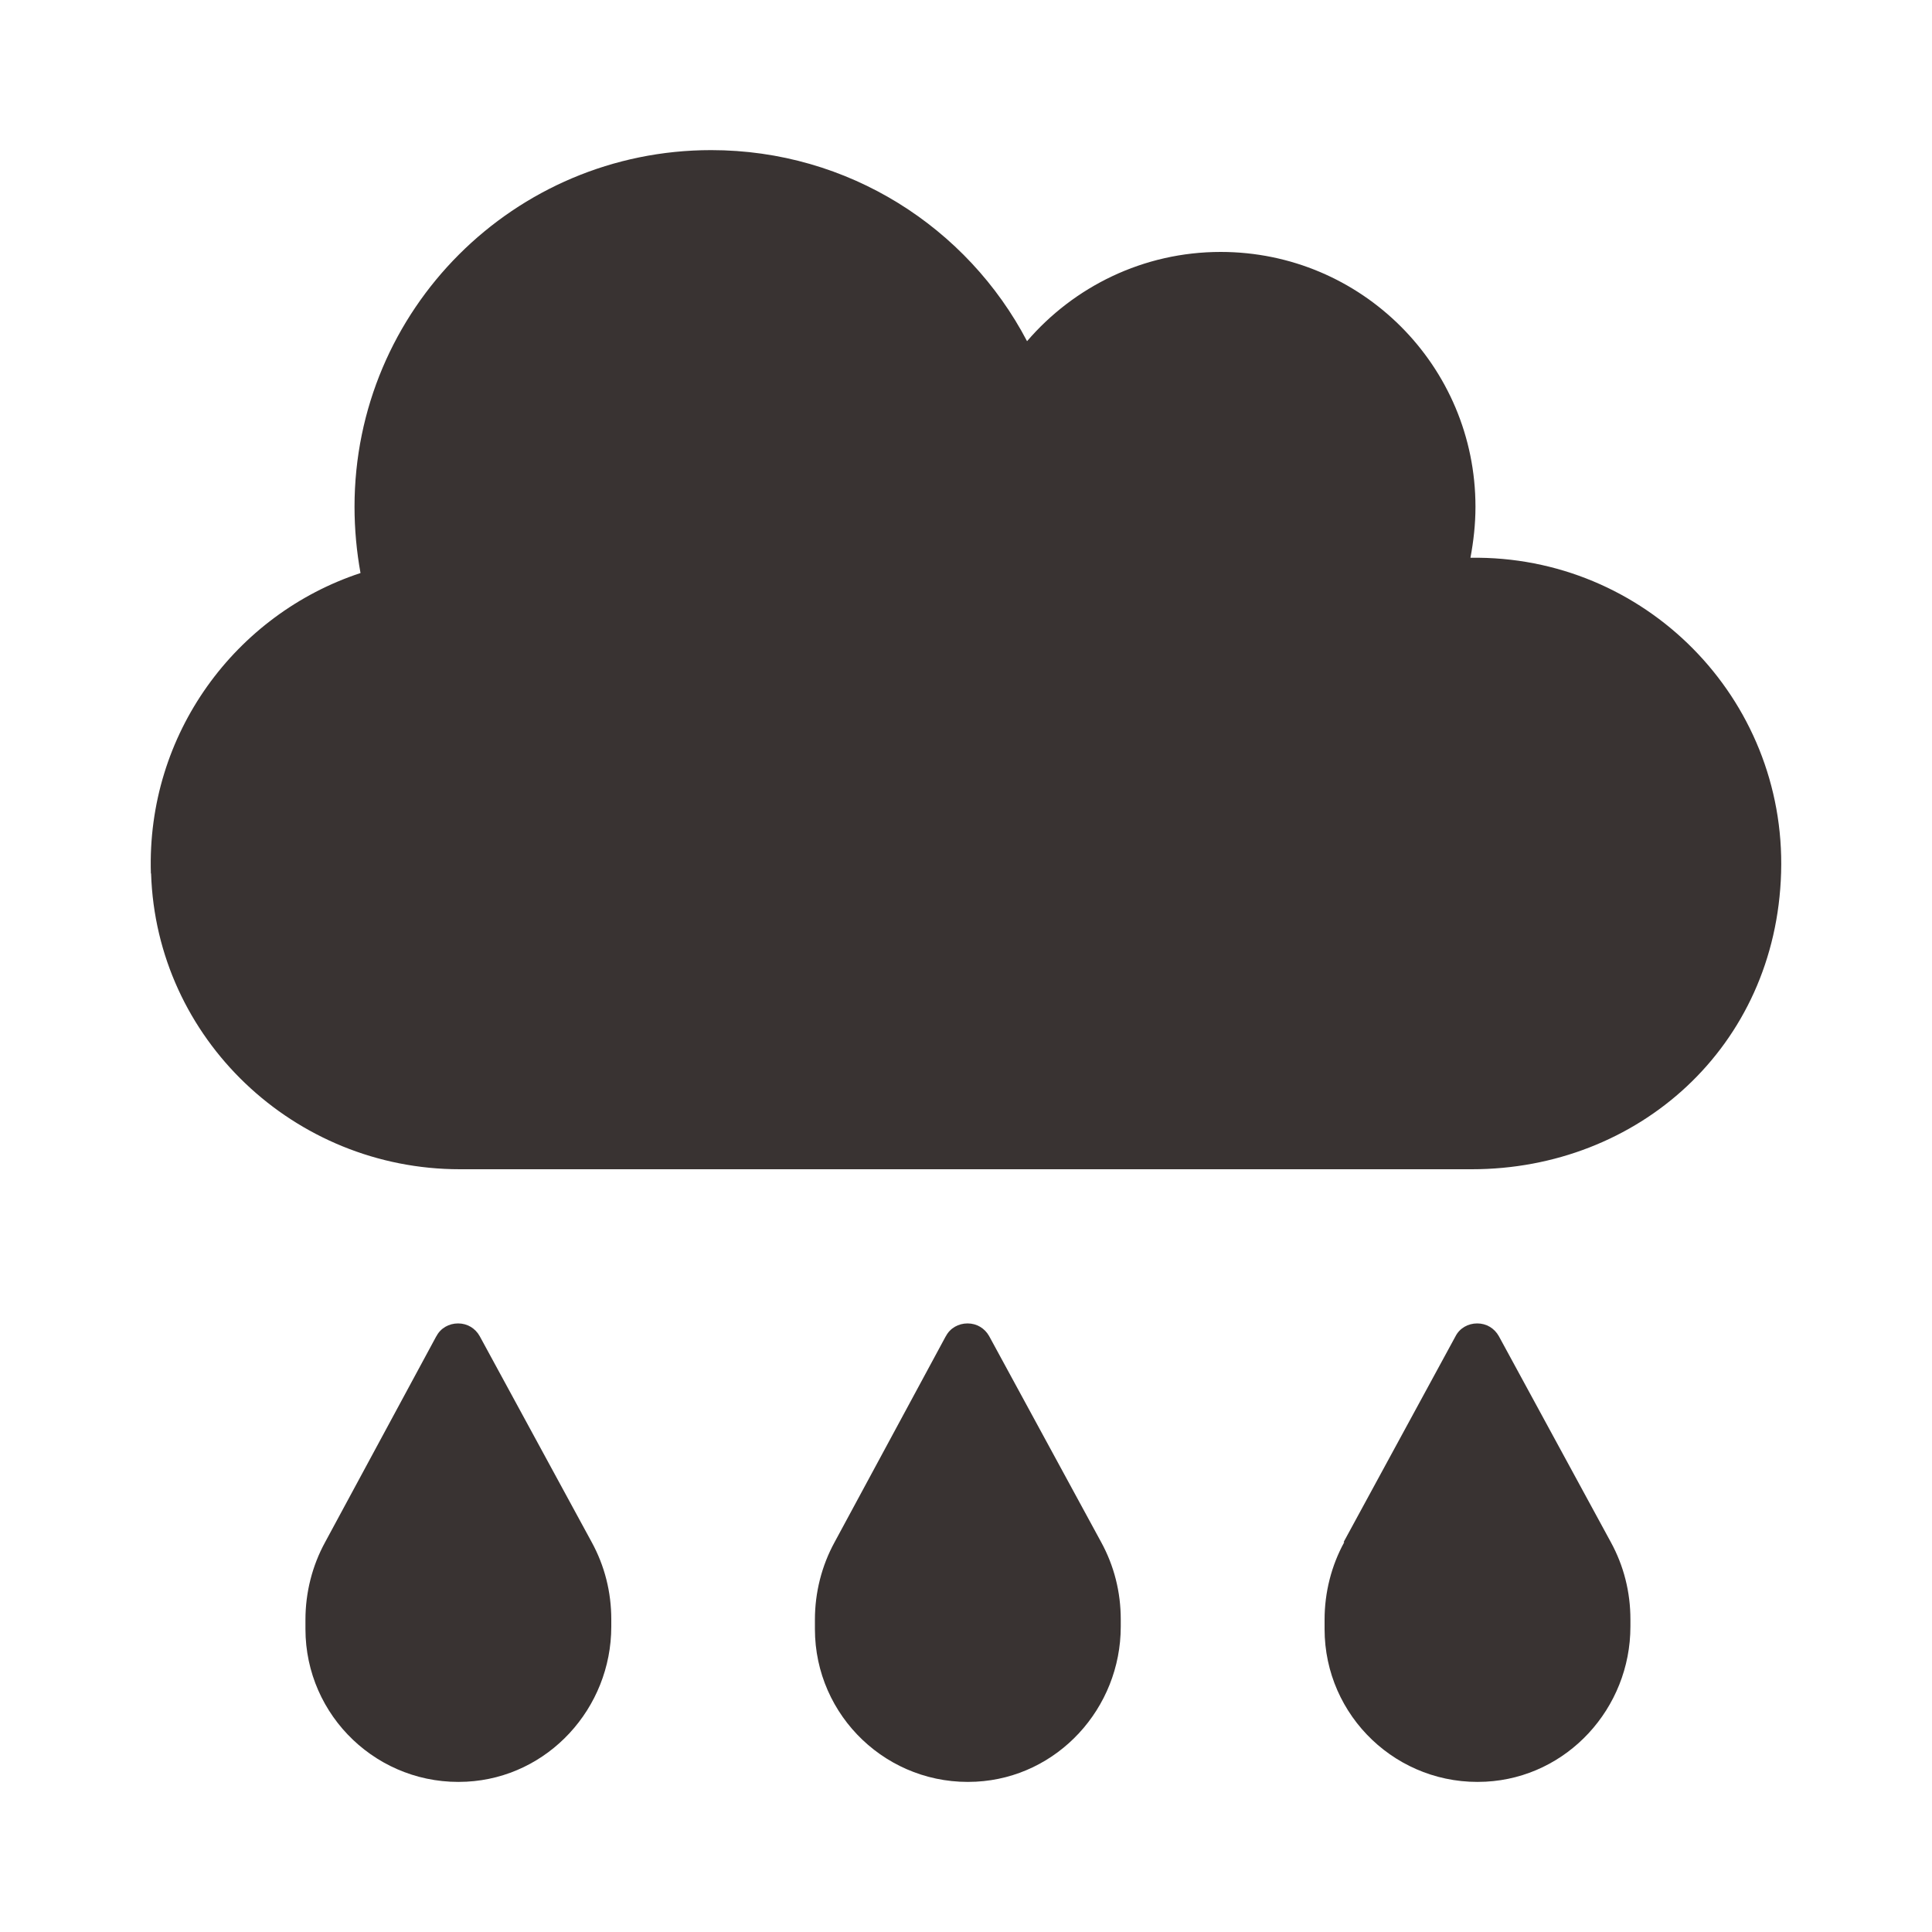 <?xml version="1.0" encoding="UTF-8"?>
<svg id="_レイヤー_1" data-name="レイヤー 1" xmlns="http://www.w3.org/2000/svg" viewBox="0 0 100 100">
  <defs>
    <style>
      .cls-1 {
        fill: #393332;
      }
    </style>
  </defs>
  <path class="cls-1" d="m7.81,45.21c-.23-7.23,4.39-13.42,10.85-15.55-.2-1.1-.31-2.26-.31-3.43,0-10.2,8.26-18.46,18.46-18.46,7.1,0,13.27,4.01,16.35,9.89,2.42-2.82,6.02-4.62,10.02-4.62,7.29,0,13.19,5.9,13.19,13.19,0,.91-.1,1.78-.26,2.64h0c9.01-.14,16.34,7.25,16.08,16.29s-7.42,15.36-16.01,15.36H23.8c-8.57,0-15.71-6.75-15.98-15.31Zm14.78,23.95c.21-.41.64-.66,1.12-.66s.89.25,1.12.66l5.79,10.65c.68,1.24,1.02,2.6,1.02,4.01v.37c0,4.23-3.27,7.81-7.49,8.03-4.56.24-8.34-3.39-8.34-7.9v-.49c0-1.4.35-2.79,1.02-4.01l5.75-10.65Zm26.37,0c.21-.41.64-.66,1.12-.66s.89.25,1.12.66l5.79,10.65c.68,1.24,1.02,2.6,1.02,4.01v.37c0,4.23-3.27,7.81-7.49,8.03-4.56.24-8.34-3.39-8.34-7.9v-.49c0-1.4.35-2.79,1.02-4.01l5.75-10.65Zm20.59,10.65l5.79-10.65c.21-.41.64-.66,1.12-.66s.89.25,1.12.66l5.79,10.65c.68,1.24,1.02,2.6,1.02,4.01v.37c0,4.23-3.27,7.81-7.49,8.03-4.56.24-8.34-3.39-8.34-7.9v-.49c0-1.4.35-2.79,1.02-4.01h-.03Z"/>
</svg>